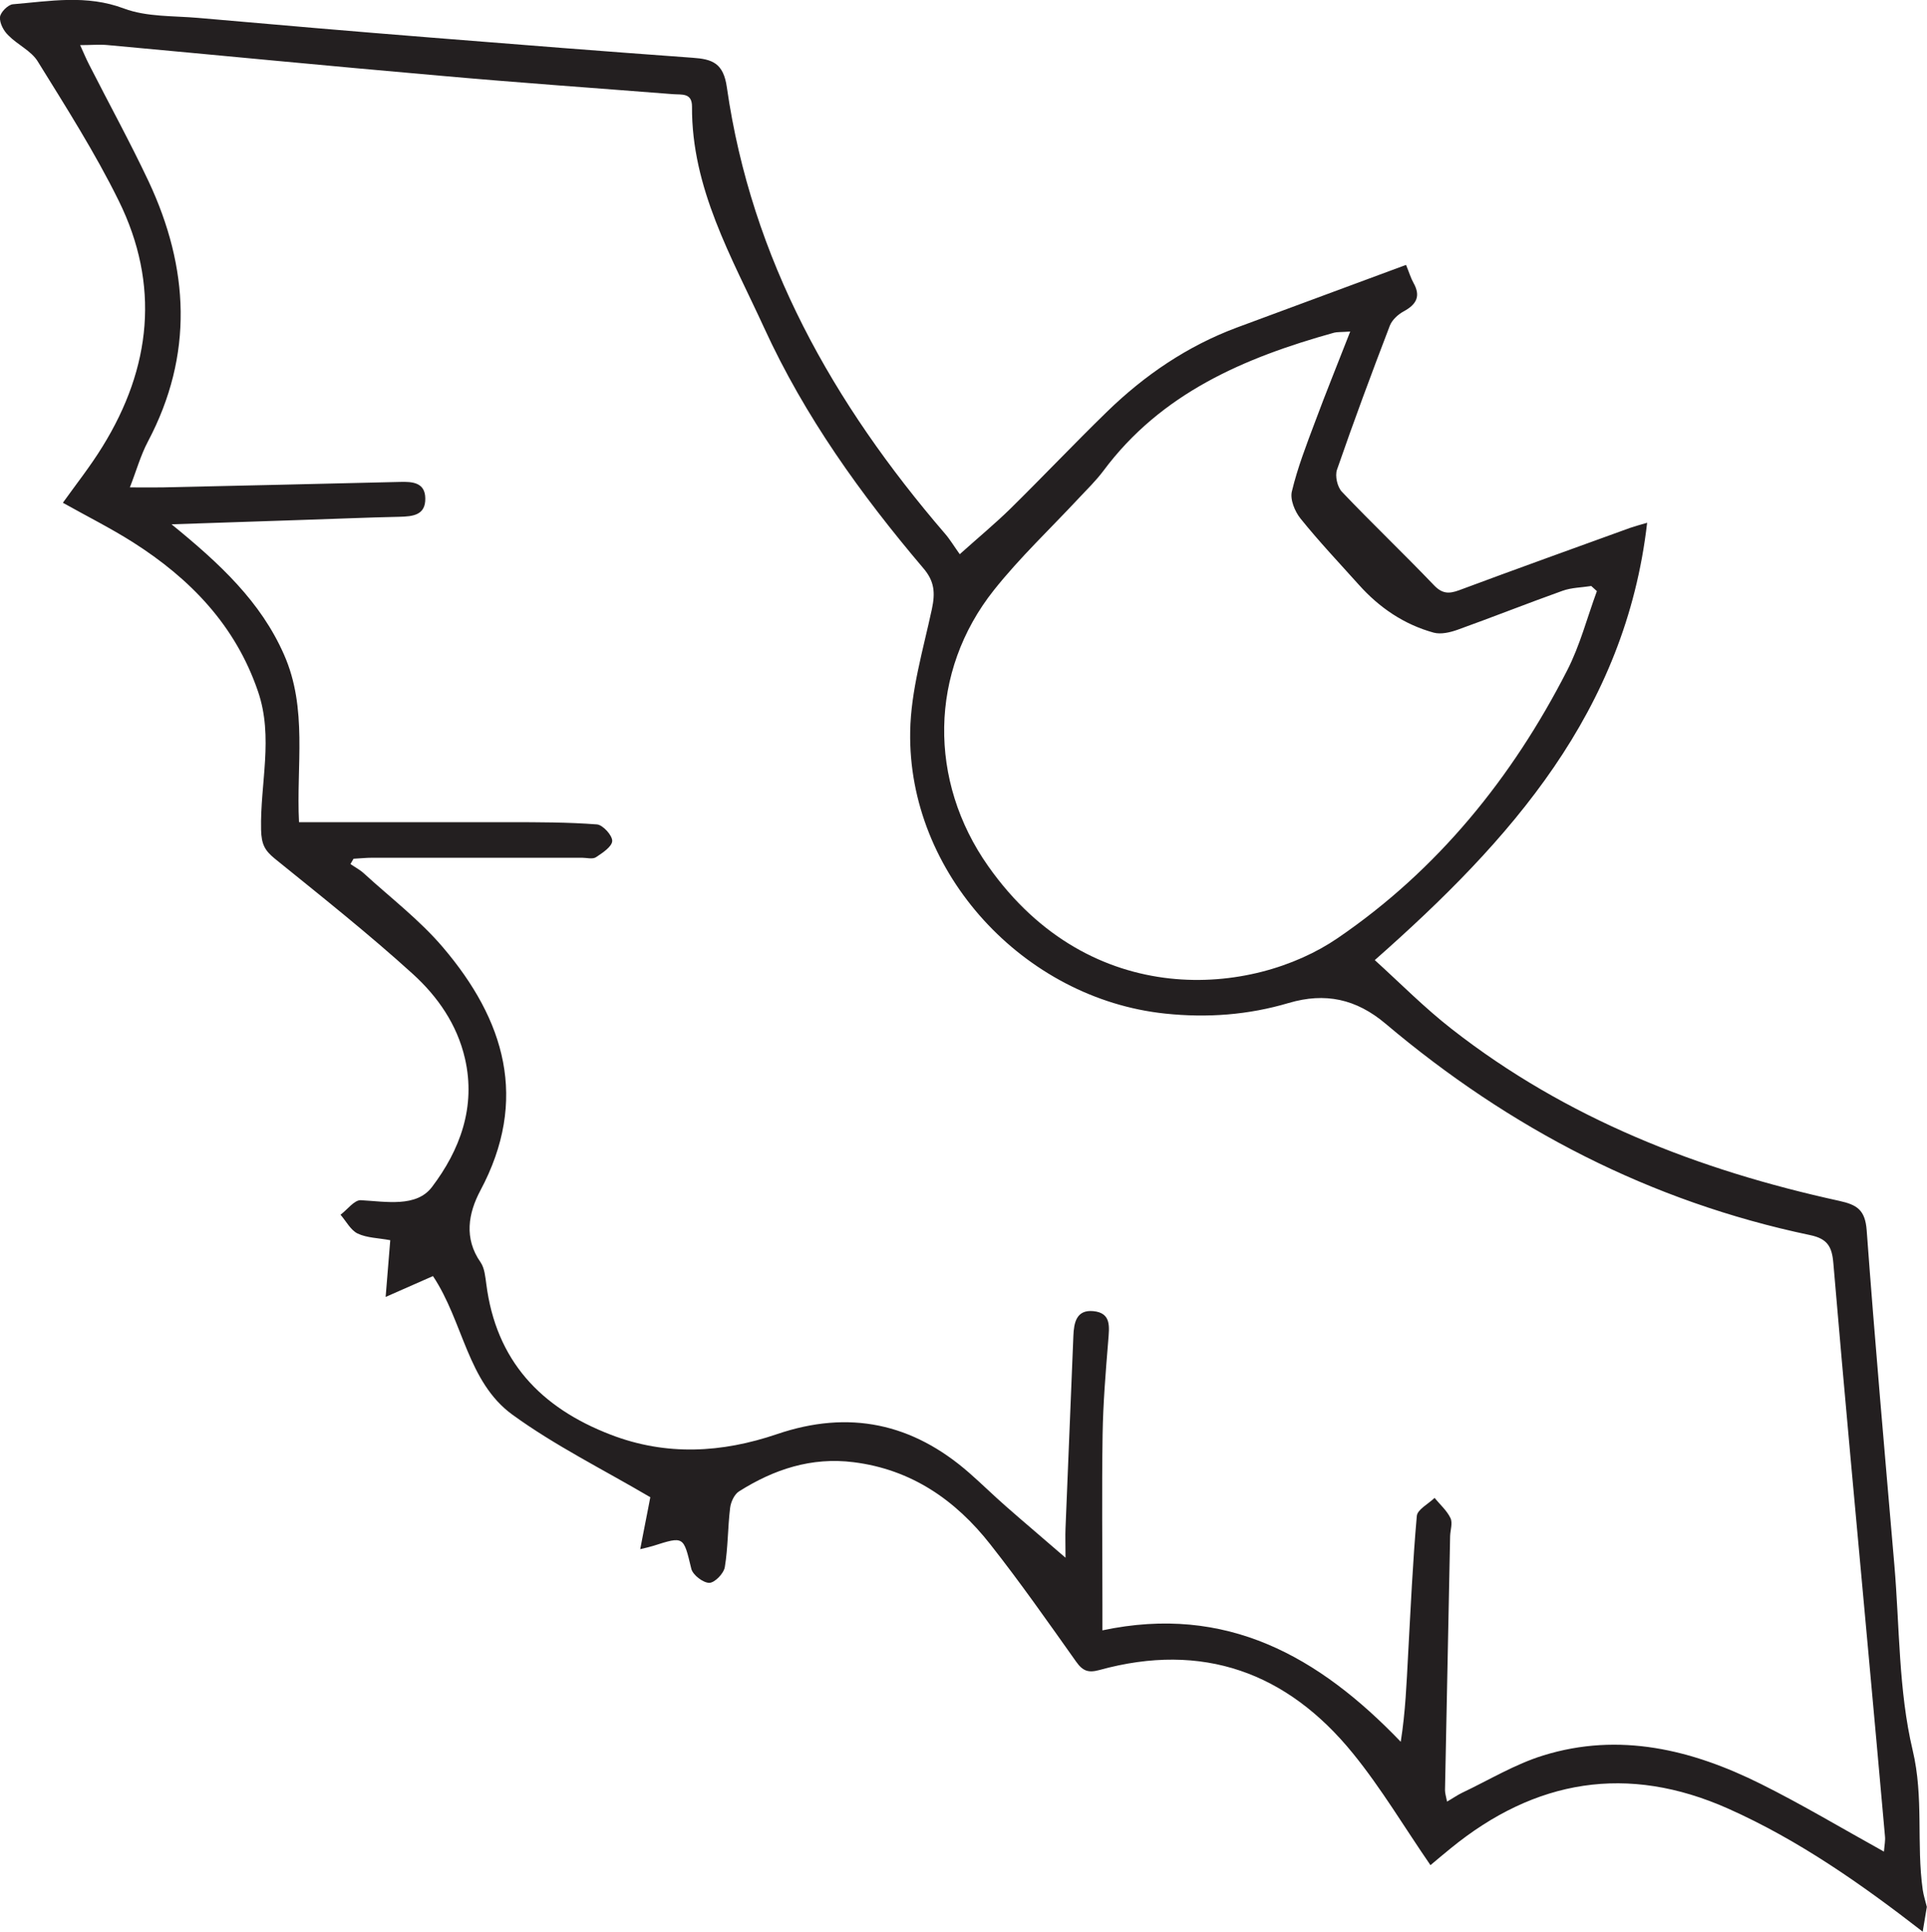 <?xml version="1.0" encoding="UTF-8"?><svg id="Layer_2" xmlns="http://www.w3.org/2000/svg" viewBox="0 0 112.78 113.04"><defs><style>.cls-1{fill:#231f20;stroke-width:0px;}</style></defs><g id="Layer_2-2"><path class="cls-1" d="m112.54,113.04c-3.57-2.77-7.25-5.36-11.4-7.21-5.89-2.62-11.29-1.71-16.23,2.32-.43.35-.85.7-1.19.99-1.53-2.22-2.88-4.5-4.53-6.53-3.86-4.76-8.82-6.55-14.84-4.89-.66.18-.98.06-1.37-.49-1.64-2.31-3.27-4.64-5.02-6.86-2.04-2.6-4.63-4.39-8.01-4.81-2.46-.31-4.66.42-6.7,1.71-.27.17-.48.62-.52.97-.14,1.15-.12,2.32-.31,3.46-.06.37-.59.92-.91.92-.36,0-.96-.46-1.05-.82-.46-1.91-.42-1.92-2.24-1.34-.19.06-.38.1-.75.19.12-.6.21-1.12.32-1.65.11-.54.21-1.09.27-1.39-2.79-1.64-5.58-3.02-8.07-4.83-2.64-1.92-2.87-5.44-4.65-8.11-.89.39-1.78.78-2.77,1.22.1-1.18.18-2.21.27-3.32-.69-.13-1.36-.13-1.91-.39-.41-.2-.67-.72-1-1.1.4-.3.81-.87,1.19-.85,1.48.08,3.25.43,4.16-.77,1.63-2.15,2.59-4.68,1.93-7.53-.46-1.99-1.6-3.62-3.04-4.93-2.6-2.36-5.35-4.54-8.08-6.75-.59-.48-.79-.84-.81-1.7-.06-2.7.74-5.41-.18-8.09-1.32-3.87-3.97-6.6-7.32-8.73-1.31-.83-2.71-1.53-4.1-2.31.78-1.09,1.62-2.15,2.32-3.29,2.86-4.62,3.37-9.47.95-14.38-1.39-2.82-3.09-5.49-4.75-8.17-.38-.61-1.17-.96-1.7-1.5C.22,1.82-.03,1.36,0,1,.02.73.46.28.75.25c2.17-.18,4.31-.58,6.51.25,1.34.5,2.9.42,4.37.55,4.54.4,9.07.79,13.61,1.15,5.1.41,10.2.81,15.3,1.18,1.15.08,1.8.31,2,1.73,1.44,10.06,6.23,18.52,12.76,26.11.29.33.52.72.87,1.21,1.14-1.02,2.08-1.8,2.95-2.65,1.91-1.88,3.75-3.82,5.67-5.69,2.2-2.14,4.7-3.84,7.59-4.92,3.32-1.23,6.64-2.46,9.91-3.67.19.46.28.78.44,1.06.43.77.17,1.25-.56,1.65-.34.18-.7.51-.83.85-1.07,2.79-2.11,5.59-3.09,8.42-.13.37.02,1.02.29,1.3,1.76,1.85,3.62,3.62,5.39,5.47.47.49.86.51,1.46.29,3.33-1.24,6.67-2.44,10.01-3.65.29-.1.59-.18,1-.3-1.27,11.04-7.96,18.55-15.94,25.59,1.5,1.36,2.92,2.8,4.5,4.03,6.71,5.25,14.45,8.26,22.69,10.06,1.04.23,1.51.53,1.6,1.72.48,6.54,1.06,13.06,1.62,19.59.31,3.62.24,7.33,1.07,10.83.66,2.77.21,5.47.59,8.17.05.34.16.67.24,1-.08.48-.16.96-.24,1.44Zm-2.28-4.69c.03-.38.09-.65.06-.91-.32-3.61-.65-7.23-.98-10.84-.69-7.56-1.4-15.12-2.04-22.68-.08-.99-.36-1.44-1.37-1.65-9.35-1.96-17.57-6.23-24.84-12.37-1.72-1.45-3.53-1.84-5.67-1.21-2.36.7-4.76.88-7.23.62-8.27-.87-15.07-8.22-14.92-16.51.04-2.39.76-4.79,1.27-7.16.2-.94.16-1.62-.5-2.39-3.66-4.31-6.94-8.88-9.31-14.05-1.91-4.16-4.26-8.18-4.23-12.97,0-.81-.6-.68-1.11-.72-4.58-.36-9.17-.68-13.74-1.09-6.44-.56-12.88-1.19-19.32-1.78-.5-.05-1,0-1.64,0,.2.44.35.8.53,1.15,1.16,2.28,2.39,4.52,3.48,6.83,2.37,5.06,2.64,10.14-.04,15.21-.43.81-.68,1.72-1.06,2.69.79,0,1.35.01,1.91,0,4.63-.1,9.27-.21,13.9-.32.71-.02,1.47.02,1.48.96.02.99-.73,1.06-1.51,1.08-1.96.04-3.91.13-5.87.19-2.37.08-4.74.16-7.47.25,2.84,2.31,5.22,4.53,6.58,7.62,1.4,3.16.71,6.51.88,9.81,4.17,0,8.24,0,12.3,0,1.71,0,3.43,0,5.14.13.34.03.9.64.89.97-.01.33-.57.7-.95.95-.2.13-.55.03-.83.03-4.08,0-8.16,0-12.24,0-.37,0-.75.04-1.12.06-.06.1-.12.21-.18.31.26.18.55.33.78.54,1.56,1.43,3.27,2.73,4.63,4.33,3.62,4.25,5.04,8.91,2.19,14.24-.7,1.32-.97,2.79.02,4.2.23.34.27.83.33,1.26.57,4.48,3.17,7.24,7.28,8.82,3.27,1.26,6.52,1.06,9.73-.03,4.23-1.44,7.94-.64,11.26,2.27.72.63,1.41,1.31,2.13,1.94,1.09.96,2.2,1.89,3.5,3.02,0-.79-.02-1.26,0-1.73.15-3.75.31-7.5.46-11.25.03-.78.18-1.54,1.16-1.45,1.08.1.94.93.88,1.73-.15,1.83-.3,3.66-.33,5.5-.05,3.32-.01,6.64-.01,9.96v1.49c7.27-1.54,12.67,1.53,17.46,6.52.28-1.78.34-3.43.43-5.09.15-2.71.27-5.42.51-8.12.03-.38.68-.71,1.04-1.06.32.39.72.74.93,1.18.14.29-.01.7-.02,1.06-.1,4.95-.2,9.9-.3,14.86,0,.18.06.37.12.67.35-.2.6-.38.87-.51,1.58-.75,3.11-1.68,4.76-2.19,4.46-1.38,8.71-.34,12.74,1.67,2.39,1.19,4.68,2.56,7.17,3.94Zm-31.24-88.95c-.56.04-.77.02-.95.07-5.24,1.46-10.11,3.53-13.5,8.09-.43.57-.95,1.08-1.44,1.6-1.66,1.78-3.45,3.47-4.96,5.37-3.8,4.78-3.85,11.17-.33,16.16,6,8.51,15.49,7.59,20.44,4.21,5.85-3.99,10.22-9.38,13.44-15.67.75-1.46,1.17-3.09,1.74-4.64l-.33-.3c-.56.09-1.15.09-1.68.28-2.07.74-4.11,1.55-6.17,2.29-.43.15-.95.27-1.37.16-1.74-.48-3.18-1.46-4.38-2.8-1.15-1.28-2.33-2.53-3.41-3.87-.34-.42-.63-1.13-.51-1.6.33-1.38.85-2.72,1.35-4.05.63-1.7,1.32-3.39,2.06-5.29Z"/></g></svg>